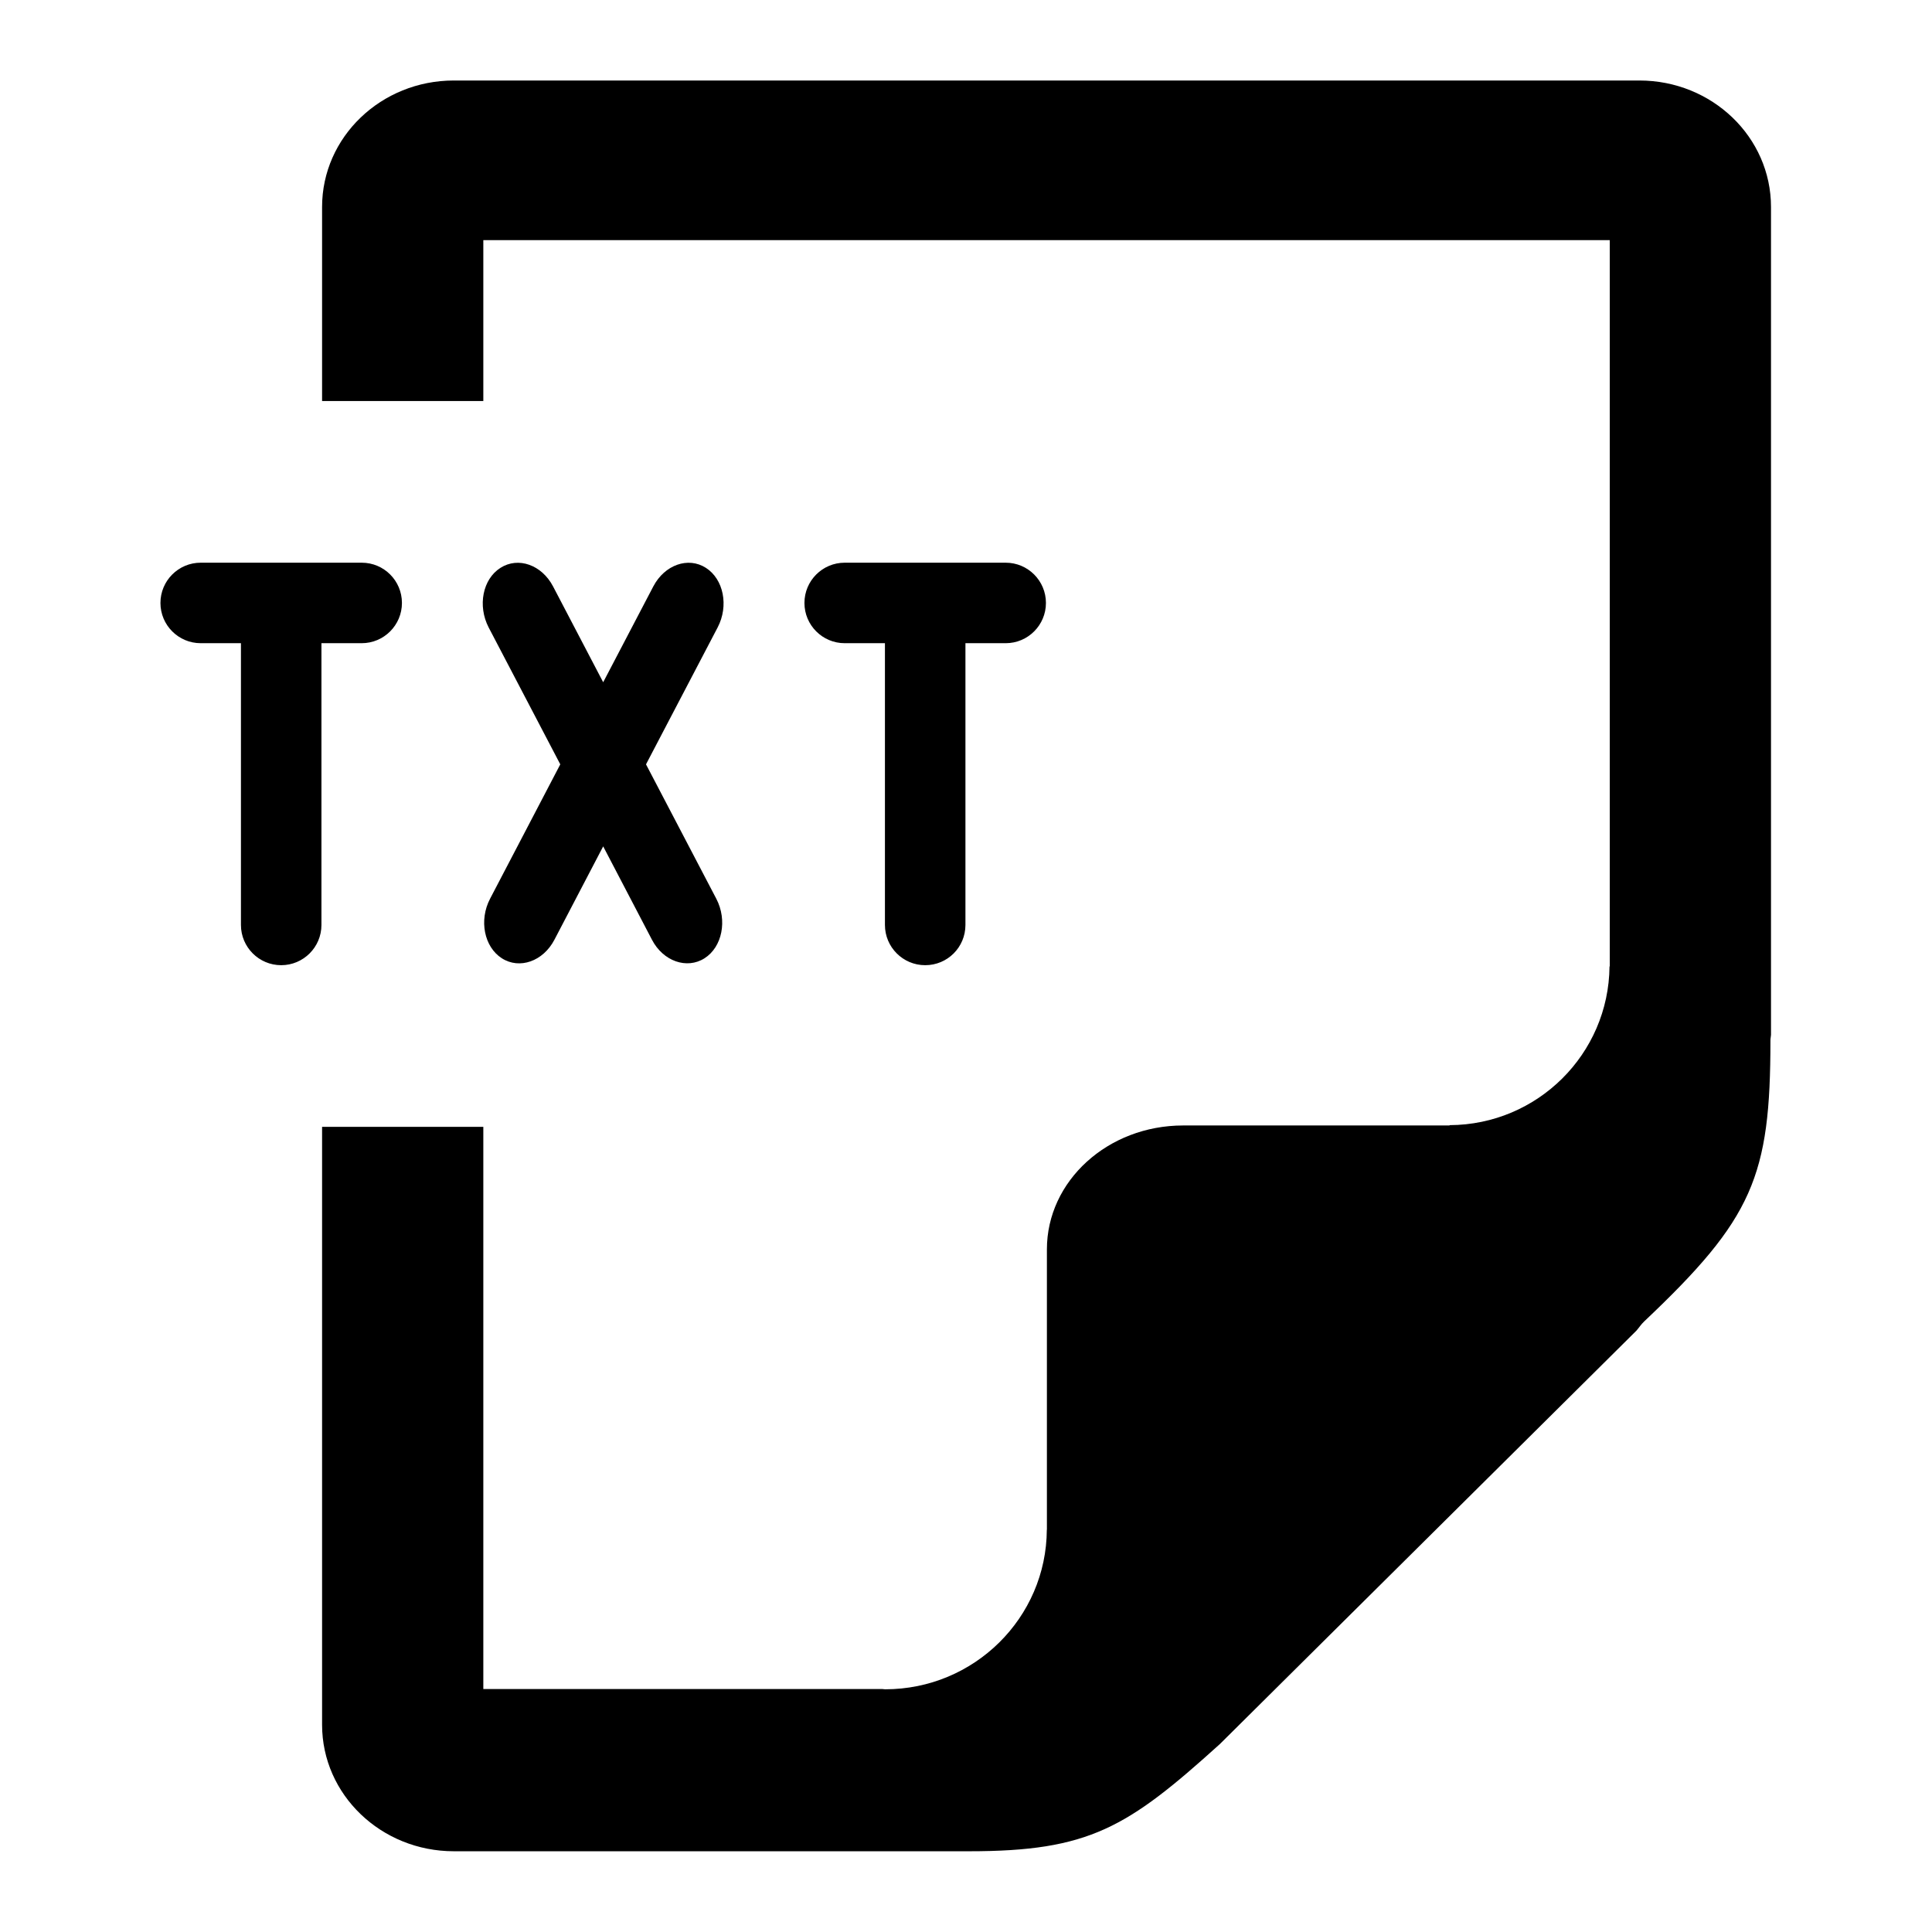 <svg xmlns="http://www.w3.org/2000/svg" width="24" height="24" viewBox="0 0 24 24">
    <path d="M11.493,11.99c-0.276,0-0.5-0.224-0.5-0.5v-3.5h-0.5c-0.276,0-0.5-0.224-0.5-0.5
        s0.224-0.5,0.5-0.5h2c0.276,0,0.5,0.224,0.5,0.5s-0.224,0.5-0.5,0.5h-0.5v3.5C11.993,11.767,11.77,11.99,11.493,11.99z M6.217,7.054
        c0.221-0.141,0.513-0.037,0.653,0.23l0.623,1.191l0.623-1.191c0.141-0.268,0.433-0.371,0.653-0.23s0.286,0.472,0.146,0.74
        l-0.89,1.701l0.873,1.669c0.14,0.268,0.074,0.6-0.146,0.74s-0.514,0.037-0.653-0.23l-0.606-1.16l-0.606,1.16
        c-0.14,0.268-0.433,0.371-0.653,0.23s-0.286-0.473-0.146-0.74L6.96,9.495L6.07,7.794C5.931,7.525,5.996,7.194,6.217,7.054z
         M21.993,12.922c0,1.694-0.217,2.215-1.568,3.493c-0.04,0.038-0.063,0.076-0.096,0.114l-5.175,5.136
        c-1.151,1.041-1.626,1.332-3.115,1.332H5.638c-0.903,0-1.637-0.703-1.637-1.571v-7.428h2.003v6.984h4.959
        c0.011,0,0.021,0.003,0.032,0.003c1.106,0,2.004-0.888,2.009-1.983h0.001V19c0-0.003,0-0.005,0-0.008c0-0.002,0-0.004,0-0.007V15.52
        c0-0.851,0.758-1.539,1.692-1.539h3.31v-0.004c1.092-0.004,1.977-0.883,1.987-1.972h0.003V2.983H6.004v1.999H4.001V2.571
        C4.001,1.703,4.734,1,5.638,1h14.727C21.268,1,22,1.703,22,2.571v10.284C21.999,12.879,21.993,12.897,21.993,12.922z M4.993,7.49
        c0,0.276-0.224,0.5-0.5,0.5h-0.5v3.5c0,0.276-0.224,0.5-0.5,0.5s-0.5-0.224-0.5-0.5v-3.5h-0.5c-0.276,0-0.5-0.224-0.5-0.5
        s0.224-0.5,0.5-0.5h2C4.77,6.99,4.993,7.214,4.993,7.49z"/>
</svg>
